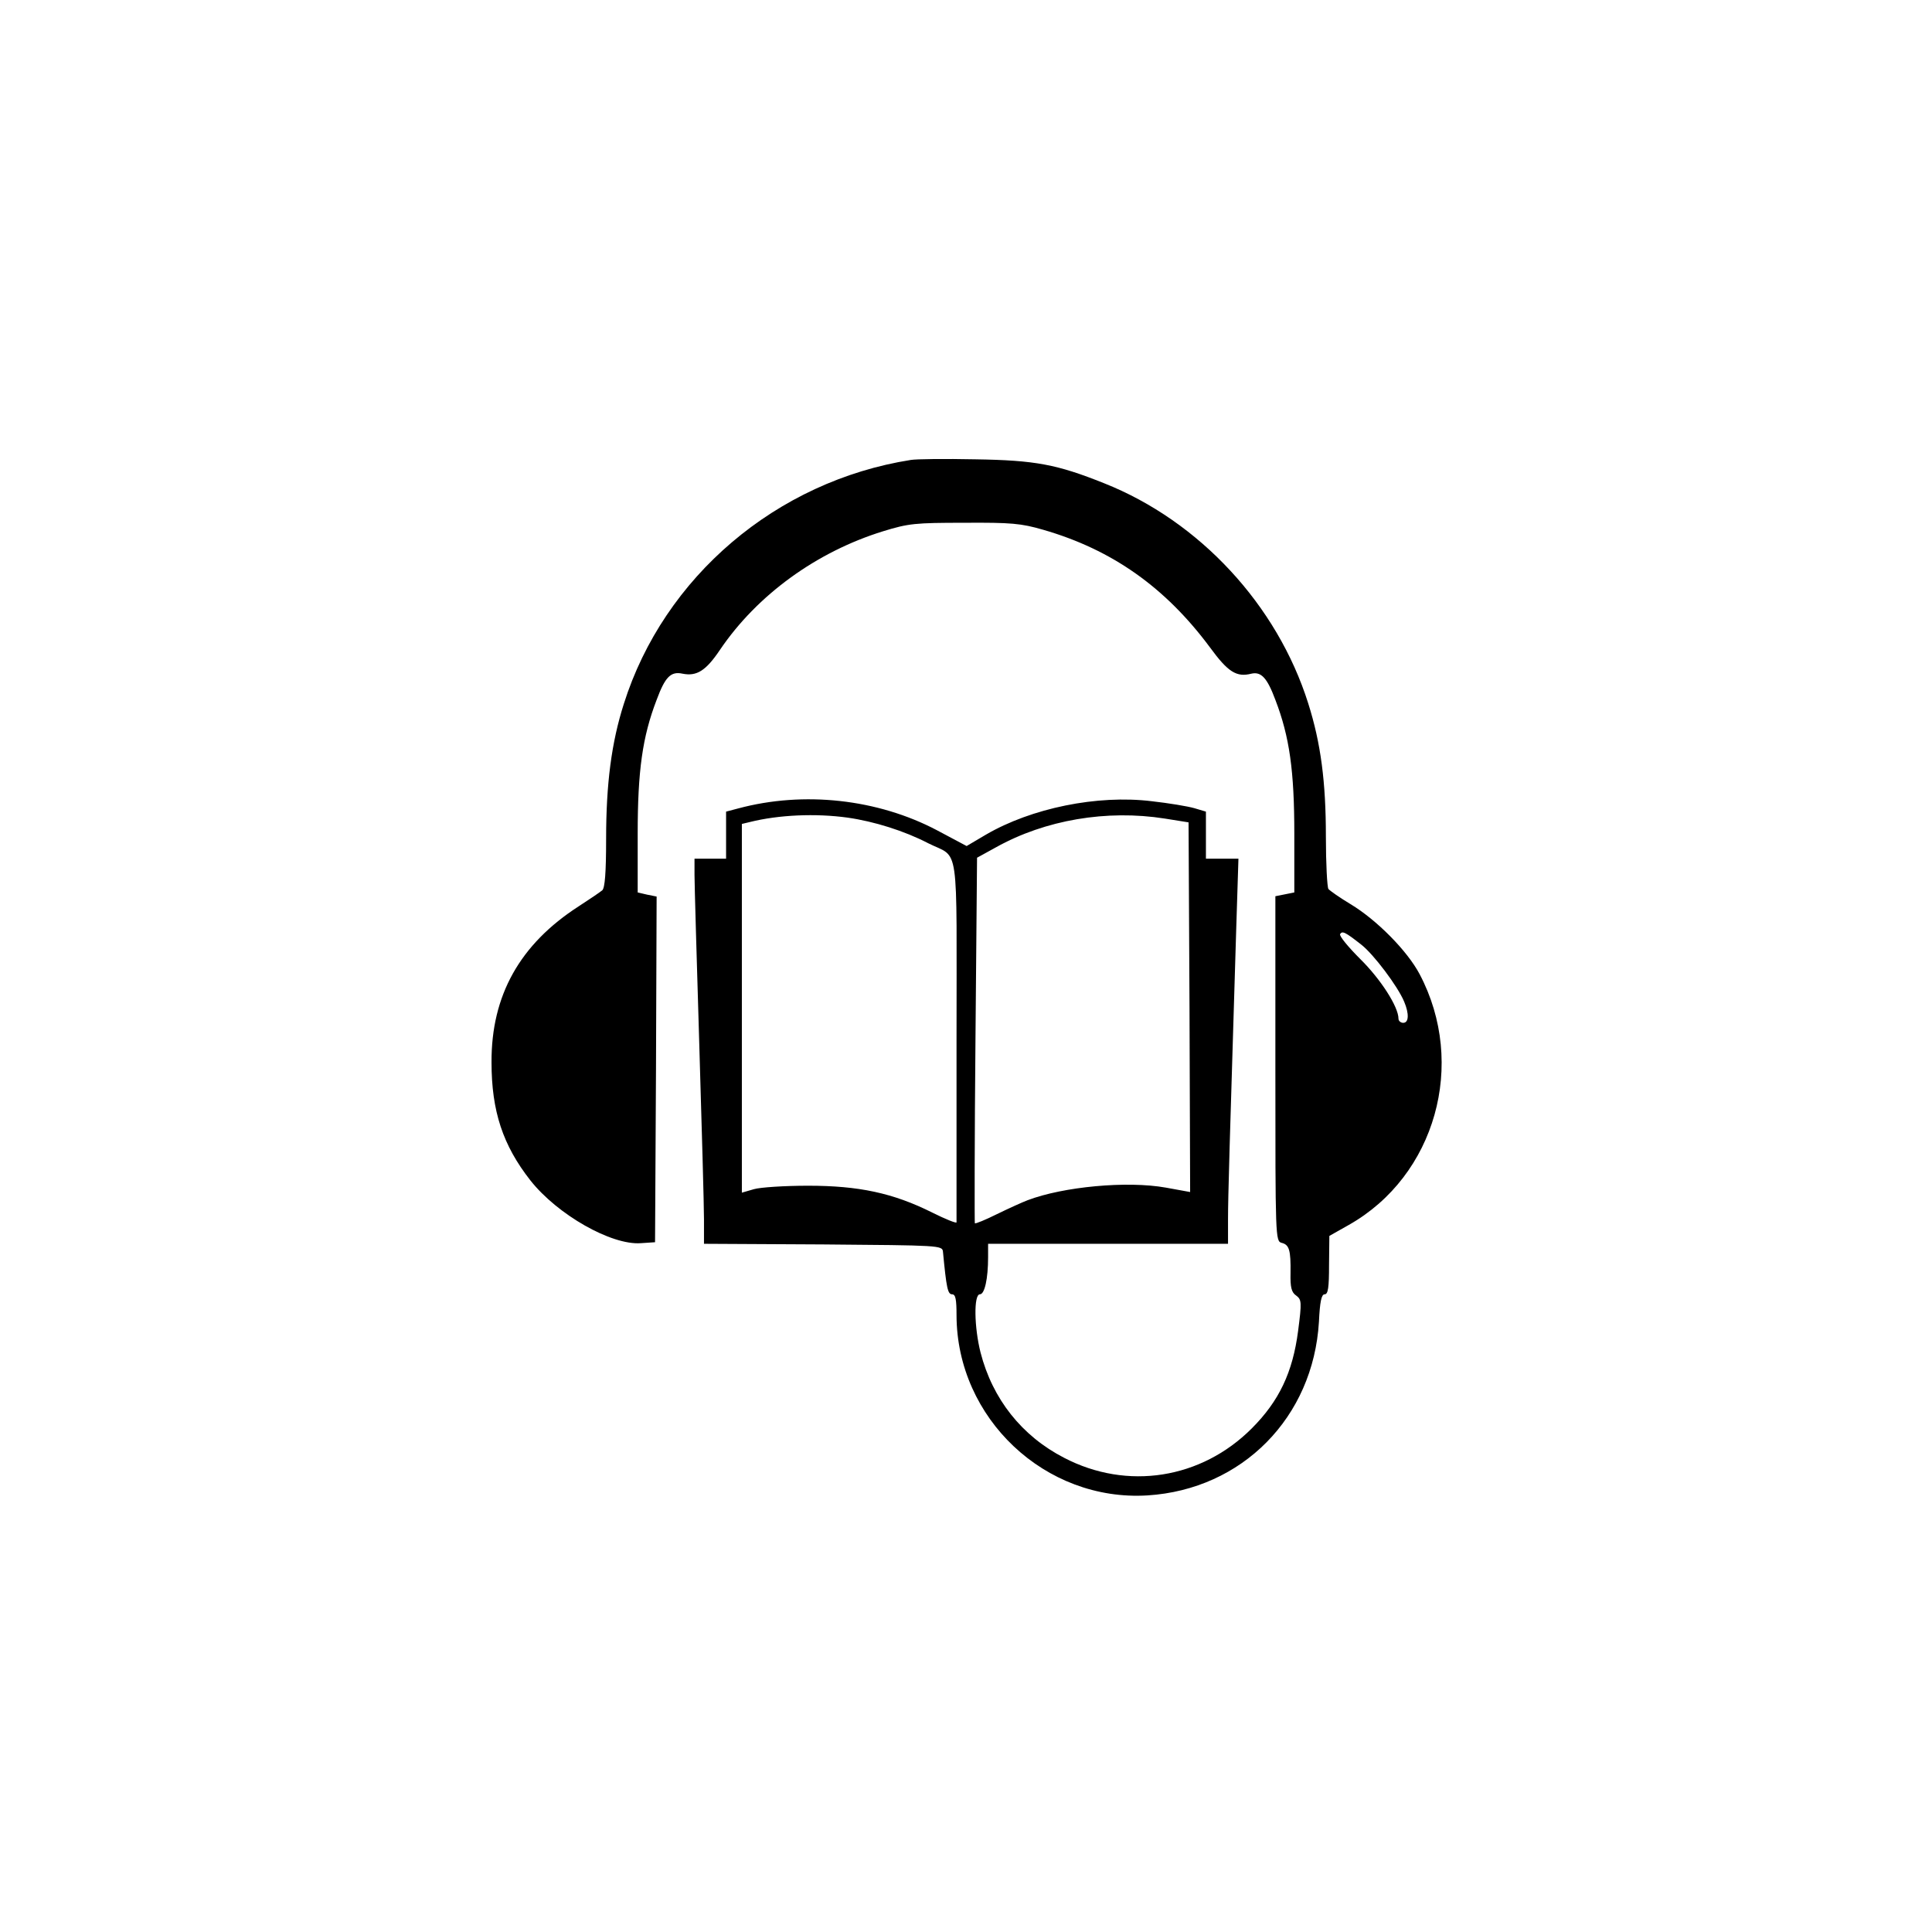 <?xml version="1.0" standalone="no"?>
<!DOCTYPE svg PUBLIC "-//W3C//DTD SVG 20010904//EN"
 "http://www.w3.org/TR/2001/REC-SVG-20010904/DTD/svg10.dtd">
<svg version="1.0" xmlns="http://www.w3.org/2000/svg"
 width="612pt" height="612pt" viewBox="0 0 612 612"
 preserveAspectRatio="xMidYMid meet">
<g transform="translate(0,612) scale(0.1,-0.1)"
fill="#000000" stroke="none">
<path d="M2885 4663 c-425 -67 -782 -370 -909 -773 -39 -122 -56 -253 -56
-427 0 -109 -4 -155 -12 -163 -7 -6 -41 -29 -75 -51 -186 -120 -277 -282 -276
-494 0 -155 36 -263 123 -374 86 -109 257 -206 350 -199 l45 3 3 548 2 547
-30 6 -30 7 0 186 c0 199 15 307 60 424 27 73 45 91 82 83 45 -9 74 9 119 76
118 174 306 310 516 375 81 25 102 27 258 27 148 1 180 -2 249 -22 219 -63
388 -183 529 -373 57 -78 84 -95 131 -83 31 7 50 -13 76 -83 45 -117 60 -225
60 -424 l0 -186 -30 -6 -30 -6 0 -547 c0 -534 0 -546 20 -551 24 -6 29 -23 28
-96 -1 -45 3 -61 18 -71 17 -13 18 -20 6 -112 -17 -131 -60 -222 -147 -309
-160 -160 -394 -197 -594 -93 -134 69 -227 186 -265 334 -20 79 -22 184 -2
184 15 0 26 49 26 118 l0 42 380 0 380 0 0 78 c0 70 5 236 26 920 l7 222 -52
0 -51 0 0 75 0 74 -37 11 c-21 6 -81 16 -135 22 -172 21 -381 -22 -525 -106
l-61 -36 -94 50 c-188 99 -422 125 -630 69 l-38 -10 0 -74 0 -75 -50 0 -50 0
0 -52 c0 -29 7 -269 15 -533 8 -264 15 -515 15 -557 l0 -78 378 -2 c369 -3
377 -3 379 -23 11 -115 15 -135 29 -135 11 0 14 -16 14 -67 1 -326 281 -590
605 -570 300 19 525 247 543 550 3 64 8 87 18 87 11 0 14 21 14 93 l1 92 62
35 c274 155 374 510 224 794 -39 74 -136 172 -219 222 -35 21 -66 43 -70 48
-4 6 -8 81 -8 166 0 173 -16 296 -56 422 -98 311 -344 577 -646 697 -150 60
-218 73 -408 76 -96 2 -188 1 -205 -2z m-200 -1133 c84 -12 180 -42 255 -81
101 -51 90 21 90 -624 0 -313 0 -573 0 -577 0 -4 -35 10 -77 31 -124 62 -233
85 -393 85 -74 0 -152 -5 -172 -11 l-38 -11 0 584 0 584 25 6 c92 23 209 28
310 14z m1005 -3 l75 -12 3 -586 2 -585 -77 14 c-123 22 -325 3 -438 -40 -16
-6 -60 -26 -97 -44 -36 -18 -68 -31 -70 -29 -1 2 -1 263 2 581 l5 577 60 33
c156 87 351 120 535 91z m623 -400 c38 -30 114 -130 135 -180 16 -38 15 -67
-3 -67 -8 0 -15 6 -15 13 0 38 -57 126 -121 189 -38 38 -67 73 -64 79 7 11 16
7 68 -34z"/>
</g>
</svg>

